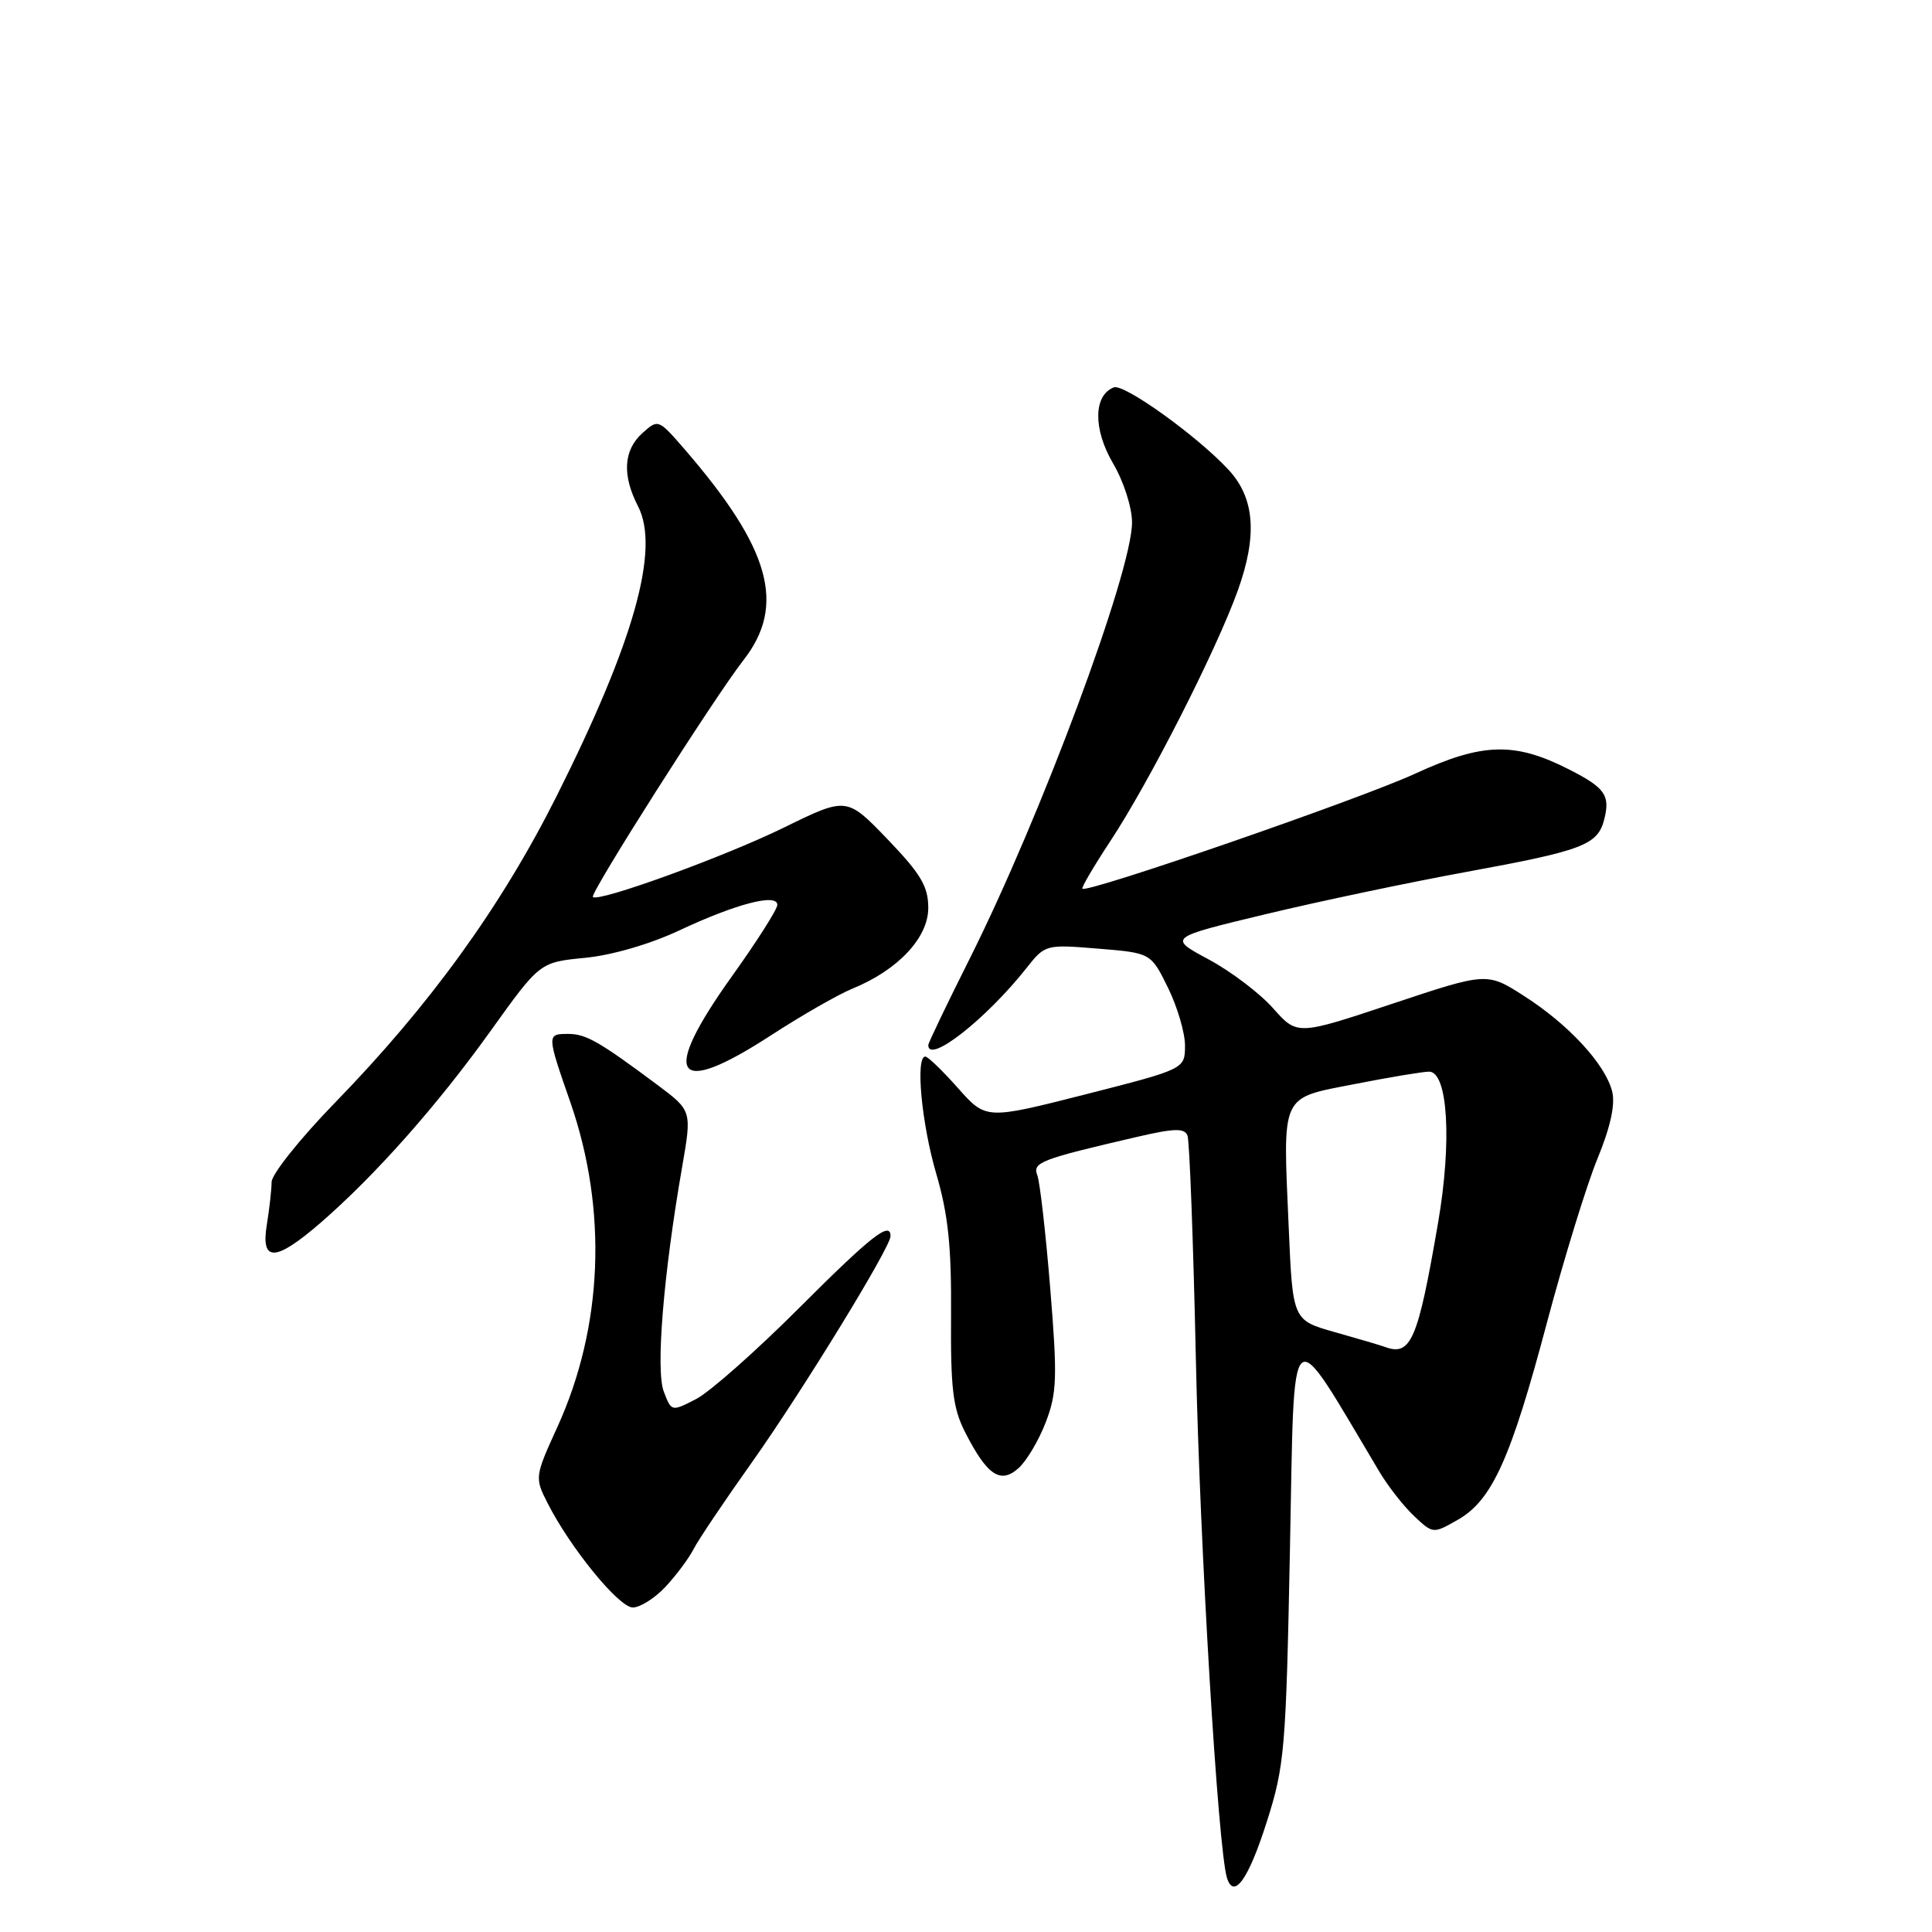 <?xml version="1.0" encoding="UTF-8" standalone="no"?>
<!DOCTYPE svg PUBLIC "-//W3C//DTD SVG 1.1//EN" "http://www.w3.org/Graphics/SVG/1.1/DTD/svg11.dtd" >
<svg xmlns="http://www.w3.org/2000/svg" xmlns:xlink="http://www.w3.org/1999/xlink" version="1.1" viewBox="0 0 256 256">
 <g >
 <path fill="currentColor"
d=" M 167.84 241.45 C 170.23 233.95 170.40 231.89 170.93 205.01 C 171.56 173.70 170.56 174.54 182.78 195.02 C 183.93 196.95 186.00 199.59 187.38 200.89 C 189.89 203.25 189.89 203.25 193.20 201.36 C 197.72 198.77 200.20 193.27 204.99 175.21 C 207.23 166.80 210.23 157.05 211.66 153.56 C 213.40 149.34 214.05 146.34 213.62 144.62 C 212.72 141.03 207.87 135.77 201.99 132.00 C 197.04 128.82 197.04 128.82 184.47 133.01 C 171.89 137.20 171.89 137.20 168.69 133.60 C 166.94 131.62 163.09 128.70 160.14 127.12 C 154.78 124.24 154.78 124.24 167.64 121.15 C 174.71 119.45 186.72 116.92 194.32 115.53 C 209.82 112.69 211.72 111.96 212.58 108.53 C 213.37 105.38 212.67 104.38 207.94 101.97 C 200.70 98.28 196.47 98.39 187.50 102.52 C 180.14 105.91 144.05 118.38 143.42 117.76 C 143.27 117.61 144.93 114.79 147.10 111.49 C 152.25 103.70 161.16 86.19 164.01 78.26 C 166.64 70.95 166.26 65.99 162.79 62.25 C 158.64 57.77 148.94 50.81 147.59 51.33 C 144.88 52.37 144.83 56.86 147.47 61.37 C 148.89 63.78 150.00 67.23 150.00 69.23 C 150.00 75.76 137.93 108.19 128.51 126.99 C 125.48 133.03 123.00 138.20 123.00 138.48 C 123.00 141.05 130.65 135.05 136.00 128.29 C 138.48 125.15 138.56 125.13 145.50 125.70 C 152.50 126.27 152.50 126.27 154.77 130.89 C 156.01 133.42 157.03 136.88 157.02 138.57 C 157.00 141.65 157.00 141.65 143.83 145.01 C 130.65 148.36 130.65 148.36 126.94 144.18 C 124.90 141.88 122.95 140.00 122.61 140.00 C 121.28 140.00 122.11 148.87 124.05 155.50 C 125.64 160.91 126.08 165.16 126.02 174.23 C 125.95 184.01 126.26 186.59 127.89 189.79 C 130.81 195.52 132.58 196.69 134.98 194.52 C 136.05 193.55 137.68 190.80 138.59 188.40 C 140.05 184.57 140.12 182.46 139.16 170.70 C 138.56 163.35 137.79 156.62 137.45 155.73 C 136.79 154.02 137.85 153.62 150.68 150.64 C 155.64 149.49 156.96 149.46 157.35 150.48 C 157.62 151.18 158.12 164.52 158.46 180.13 C 158.99 205.02 161.40 245.04 162.58 248.83 C 163.49 251.74 165.43 249.02 167.84 241.45 Z  M 88.19 210.25 C 89.60 208.74 91.27 206.50 91.90 205.27 C 92.53 204.04 96.01 198.86 99.63 193.77 C 106.28 184.39 118.00 165.28 118.00 163.80 C 118.00 161.75 115.46 163.74 105.85 173.35 C 100.16 179.04 94.03 184.46 92.24 185.38 C 88.98 187.06 88.97 187.06 87.95 184.38 C 86.87 181.54 87.91 168.84 90.39 154.61 C 91.68 147.17 91.68 147.17 87.09 143.74 C 79.38 137.99 77.64 137.00 75.28 137.00 C 72.44 137.00 72.44 137.05 75.58 146.07 C 80.53 160.34 79.91 175.82 73.84 189.12 C 70.87 195.63 70.85 195.81 72.53 199.12 C 75.53 205.06 82.00 213.00 83.85 213.00 C 84.82 213.00 86.78 211.76 88.19 210.25 Z  M 42.46 162.04 C 49.71 155.76 57.96 146.45 65.01 136.60 C 71.53 127.50 71.53 127.50 77.51 126.92 C 81.06 126.58 86.15 125.10 90.00 123.29 C 97.52 119.76 103.00 118.33 103.00 119.90 C 103.00 120.48 100.30 124.73 97.00 129.34 C 87.44 142.71 89.28 145.55 102.12 137.21 C 106.18 134.57 111.05 131.78 112.95 131.00 C 118.98 128.54 123.00 124.26 123.00 120.31 C 123.00 117.45 122.02 115.81 117.60 111.20 C 112.19 105.58 112.19 105.58 103.85 109.67 C 95.92 113.55 79.23 119.61 78.56 118.85 C 78.14 118.39 94.67 92.39 98.50 87.49 C 104.20 80.20 102.10 72.69 90.67 59.48 C 87.24 55.53 87.21 55.51 85.11 57.40 C 82.61 59.66 82.42 62.97 84.54 67.08 C 87.47 72.75 84.03 85.01 73.75 105.50 C 66.40 120.14 56.99 133.16 44.38 146.12 C 39.77 150.86 36.00 155.59 35.99 156.62 C 35.98 157.65 35.70 160.19 35.36 162.25 C 34.53 167.28 36.47 167.22 42.46 162.04 Z  M 183.50 178.47 C 182.95 178.27 179.98 177.39 176.89 176.52 C 171.29 174.94 171.29 174.94 170.76 162.61 C 169.98 144.71 169.58 145.59 179.52 143.64 C 184.11 142.74 188.53 142.00 189.36 142.00 C 191.85 142.00 192.41 151.27 190.55 162.04 C 187.87 177.63 186.96 179.75 183.50 178.47 Z "/>
</g>
</svg>